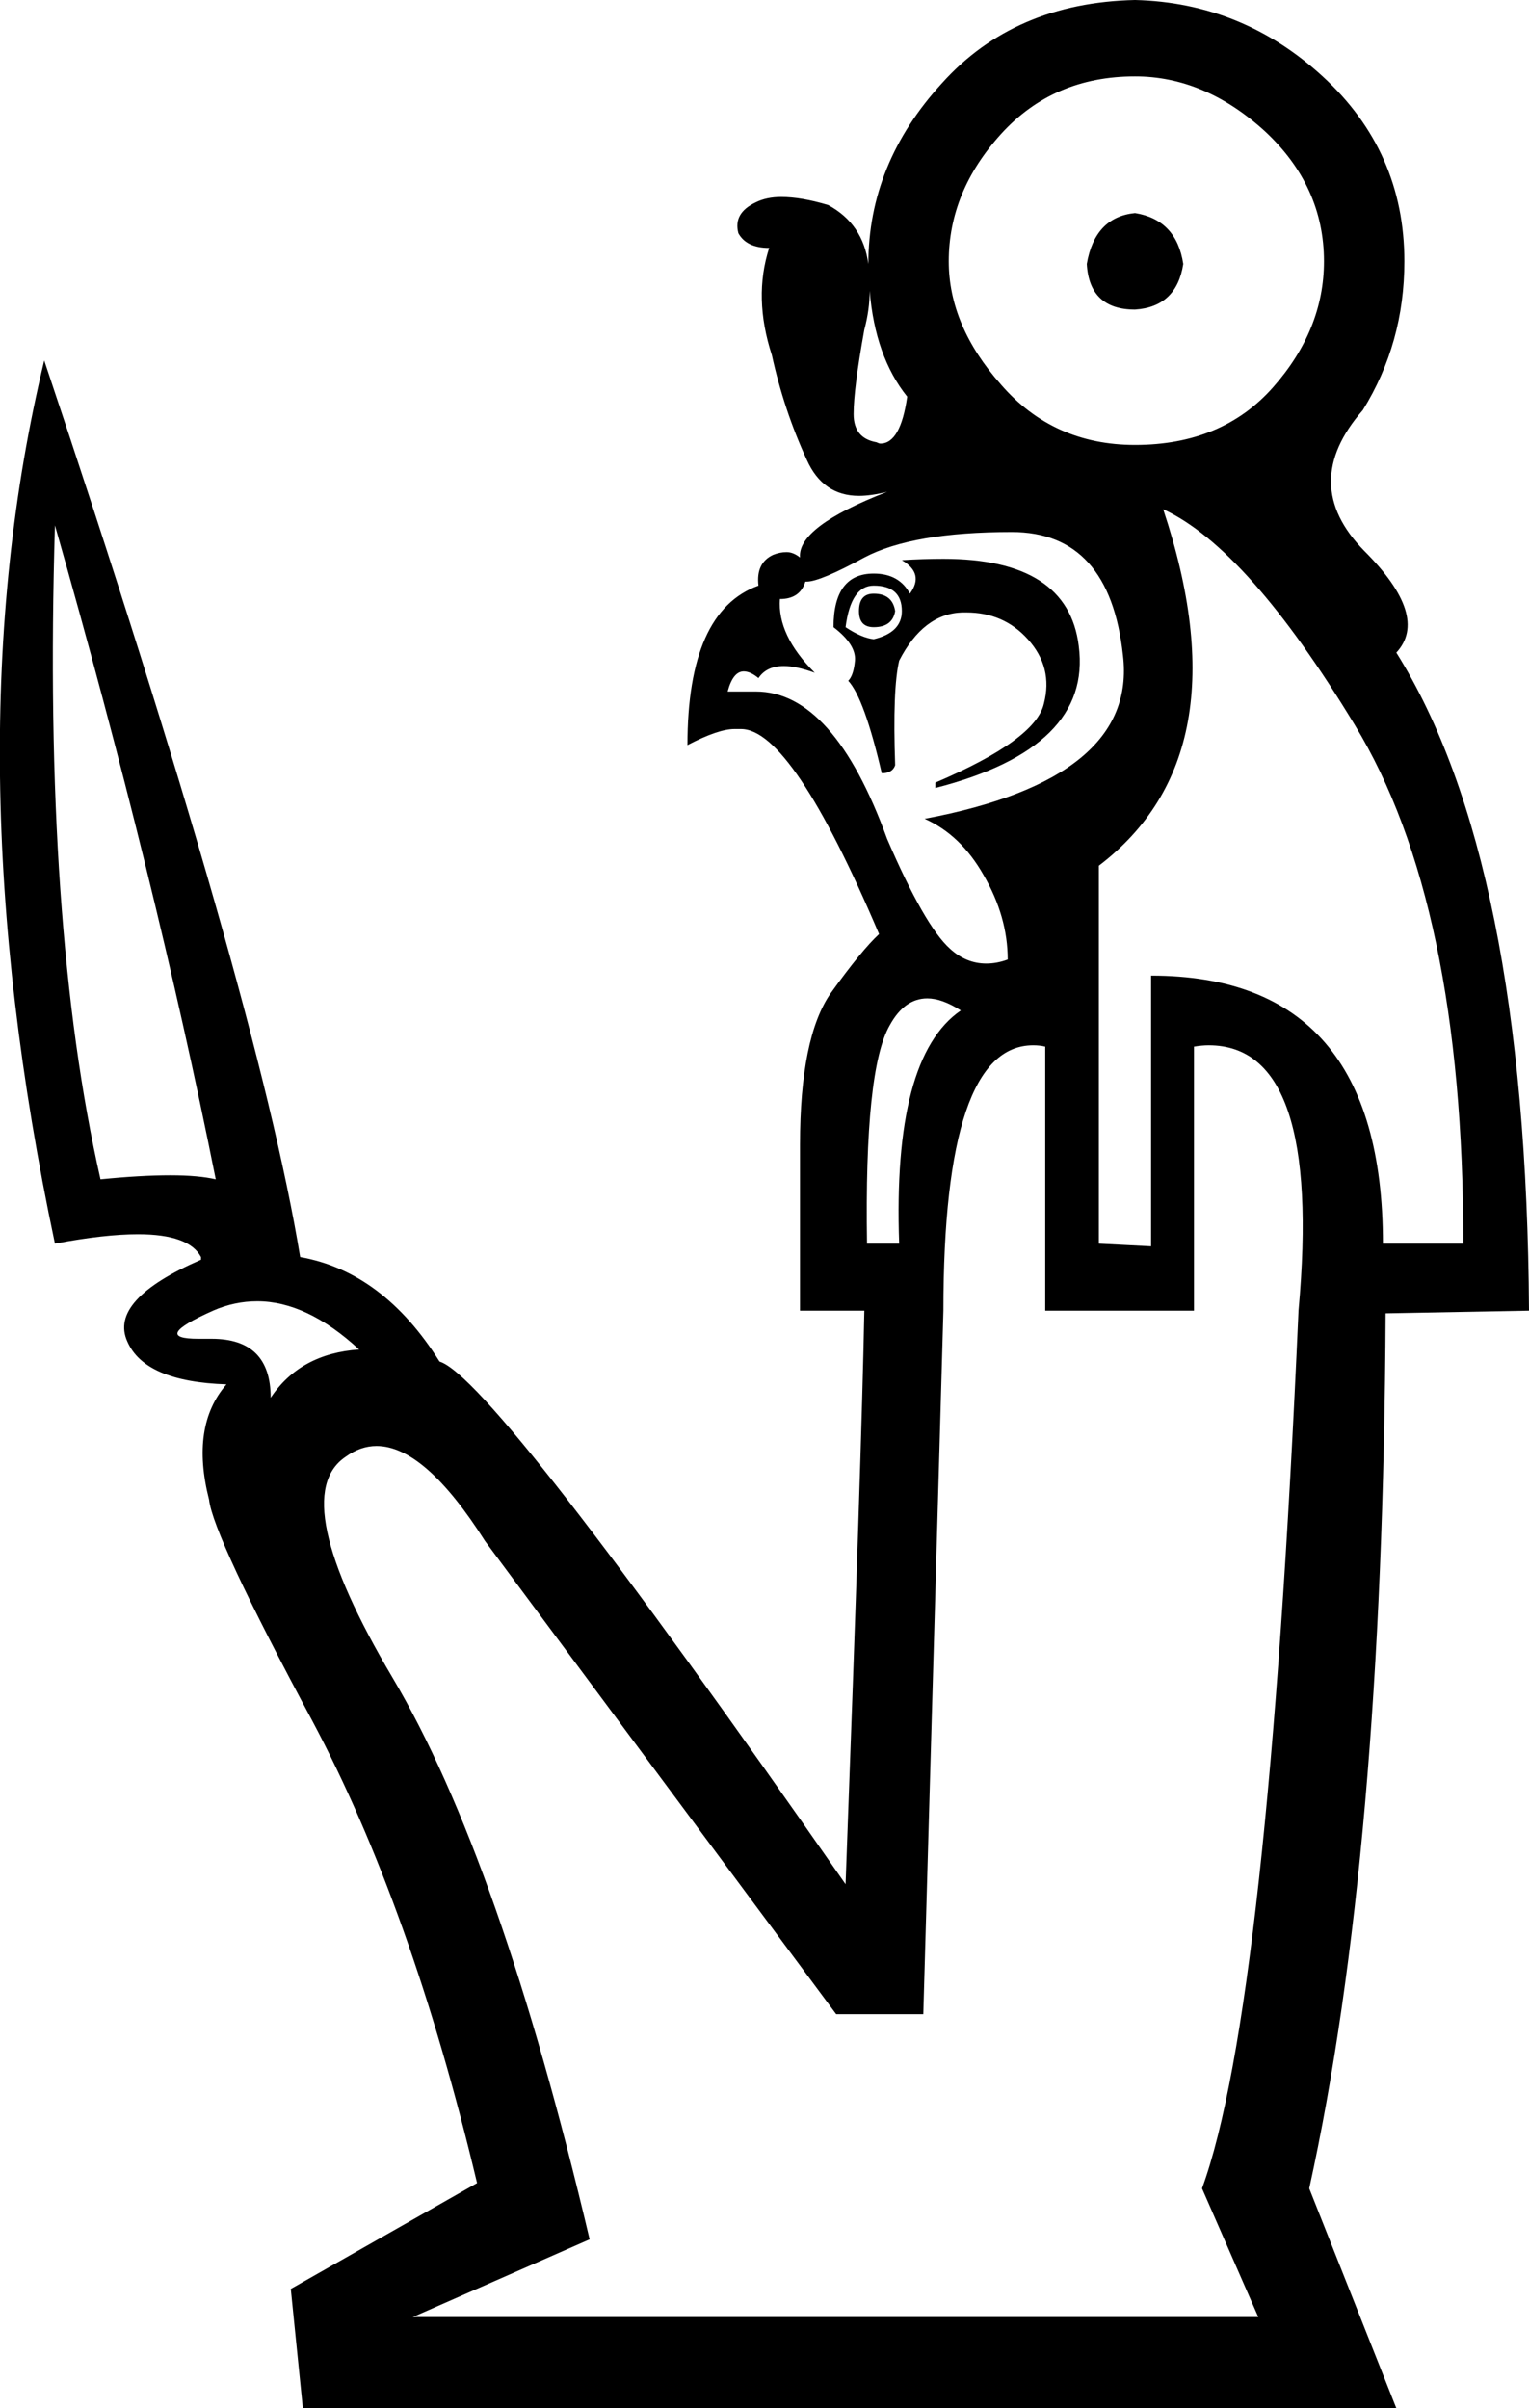 <?xml version='1.0' encoding ='UTF-8' standalone='no'?>
<svg width='11.41' height='17.97' xmlns='http://www.w3.org/2000/svg' xmlns:xlink='http://www.w3.org/1999/xlink'  version='1.1' >
<path style='fill:black; stroke:none' d=' M 6.48 1.97  Q 6.48 1.97 6.48 1.97  L 6.48 1.97  Q 6.48 1.97 6.48 1.97  Z  M 8.47 1.59  Q 8.17 1.62 8.11 1.97  Q 8.13 2.31 8.47 2.31  Q 8.78 2.29 8.83 1.97  Q 8.78 1.64 8.47 1.59  Z  M 6.49 2.17  Q 6.53 2.66 6.77 2.96  Q 6.72 3.31 6.57 3.31  Q 6.56 3.31 6.54 3.3  Q 6.37 3.27 6.37 3.09  Q 6.37 2.9 6.45 2.46  Q 6.49 2.31 6.49 2.17  Z  M 8.47 0.57  Q 8.99 0.57 9.44 0.98  Q 9.88 1.39 9.88 1.95  Q 9.88 2.46 9.5 2.89  Q 9.12 3.32 8.47 3.32  Q 7.86 3.32 7.47 2.87  Q 7.08 2.43 7.08 1.95  Q 7.08 1.43 7.47 1  Q 7.86 0.57 8.47 0.57  Z  M 6.52 4.43  Q 6.41 4.43 6.41 4.56  Q 6.41 4.68 6.52 4.68  Q 6.66 4.68 6.68 4.56  Q 6.66 4.43 6.52 4.43  Z  M 6.52 4.37  Q 6.73 4.37 6.73 4.56  Q 6.73 4.72 6.52 4.77  Q 6.43 4.76 6.31 4.68  Q 6.35 4.37 6.52 4.37  Z  M 7.04 4.17  Q 6.89 4.17 6.73 4.18  Q 6.9 4.28 6.79 4.43  Q 6.71 4.28 6.52 4.28  Q 6.22 4.28 6.22 4.68  Q 6.39 4.81 6.38 4.93  Q 6.37 5.04 6.33 5.08  Q 6.45 5.21 6.58 5.77  Q 6.66 5.77 6.68 5.71  Q 6.66 5.14 6.71 4.93  Q 6.89 4.58 7.18 4.57  Q 7.19 4.57 7.21 4.57  Q 7.49 4.57 7.67 4.77  Q 7.86 4.98 7.79 5.25  Q 7.73 5.52 6.98 5.84  L 6.98 5.88  Q 8.15 5.58 8.05 4.82  Q 7.97 4.17 7.04 4.17  Z  M 7.55 3.97  Q 8.28 3.97 8.38 4.89  Q 8.49 5.81 6.9 6.11  Q 7.17 6.23 7.34 6.53  Q 7.52 6.84 7.52 7.16  Q 7.44 7.19 7.36 7.19  Q 7.21 7.19 7.09 7.08  Q 6.9 6.91 6.62 6.26  Q 6.22 5.16 5.64 5.16  Q 5.63 5.16 5.62 5.16  L 5.43 5.16  Q 5.47 5.01 5.55 5.01  Q 5.6 5.01 5.66 5.06  Q 5.72 4.97 5.85 4.97  Q 5.94 4.97 6.08 5.02  Q 5.8 4.74 5.82 4.47  Q 5.97 4.47 6.01 4.34  Q 6.01 4.34 6.02 4.34  Q 6.12 4.34 6.45 4.16  Q 6.81 3.97 7.55 3.97  Z  M 0.41 3.92  Q 1.16 6.55 1.61 8.8  Q 1.48 8.77 1.27 8.77  Q 1.05 8.77 0.75 8.8  Q 0.32 6.91 0.41 3.92  Z  M 6.92 7.45  Q 7.03 7.45 7.17 7.54  Q 6.66 7.89 6.71 9.28  L 6.47 9.28  Q 6.45 7.98 6.64 7.65  Q 6.75 7.45 6.92 7.45  Z  M 8.68 3.8  Q 9.31 4.09 10.11 5.41  Q 10.92 6.74 10.92 9.28  L 10.32 9.28  Q 10.32 7.28 8.59 7.28  L 8.59 9.3  L 8.2 9.28  L 8.2 6.46  Q 9.29 5.63 8.68 3.8  Z  M 1.92 9.71  Q 2.29 9.71 2.68 10.07  Q 2.24 10.1 2.02 10.43  Q 2.02 9.99 1.58 9.99  Q 1.57 9.99 1.55 9.99  Q 1.51 9.99 1.48 9.99  Q 1.12 9.99 1.59 9.78  Q 1.75 9.71 1.92 9.71  Z  M 9.02 7.8  Q 9.87 7.8 9.69 9.78  Q 9.46 14.99 8.97 16.33  L 9.39 17.29  L 3.08 17.29  L 4.4 16.71  Q 3.73 13.87 2.93 12.52  Q 2.13 11.17 2.58 10.87  Q 2.69 10.79 2.81 10.79  Q 3.17 10.79 3.62 11.5  L 6.24 15.03  L 6.89 15.03  L 7.04 9.78  Q 7.04 7.8 7.71 7.8  Q 7.76 7.8 7.8 7.81  L 7.8 9.78  L 8.91 9.78  L 8.91 7.81  Q 8.97 7.8 9.02 7.8  Z  M 8.47 0  Q 7.57 0.02 7.03 0.62  Q 6.48 1.22 6.48 1.97  Q 6.48 1.97 6.48 1.97  L 6.48 1.97  Q 6.44 1.67 6.18 1.53  Q 5.98 1.47 5.83 1.47  Q 5.72 1.47 5.64 1.51  Q 5.47 1.59 5.51 1.74  Q 5.57 1.85 5.74 1.85  Q 5.62 2.22 5.76 2.65  Q 5.85 3.06 6.02 3.43  Q 6.14 3.7 6.41 3.7  Q 6.5 3.7 6.62 3.67  L 6.62 3.67  Q 5.95 3.93 5.97 4.16  Q 5.92 4.12 5.87 4.12  Q 5.82 4.12 5.77 4.14  Q 5.64 4.2 5.66 4.37  Q 5.13 4.56 5.13 5.56  Q 5.36 5.44 5.48 5.44  Q 5.51 5.44 5.53 5.44  Q 5.91 5.44 6.56 6.97  Q 6.43 7.09 6.2 7.41  Q 5.97 7.74 5.97 8.54  L 5.97 9.78  L 6.45 9.78  Q 6.43 10.83 6.31 14.06  Q 3.68 10.28 3.28 10.16  Q 2.86 9.49 2.24 9.38  Q 1.92 7.43 0.33 2.69  L 0.33 2.69  Q -0.37 5.6 0.41 9.28  Q 0.78 9.21 1.03 9.21  Q 1.41 9.21 1.5 9.38  L 1.5 9.4  Q 0.81 9.7 0.95 10.01  Q 1.08 10.31 1.69 10.33  Q 1.42 10.64 1.56 11.19  Q 1.59 11.46 2.33 12.84  Q 3.07 14.23 3.56 16.29  L 2.17 17.08  L 2.26 17.97  L 10.42 17.97  L 9.77 16.33  Q 10.32 13.83 10.34 9.8  L 11.41 9.78  Q 11.39 6.42 10.42 4.87  Q 10.67 4.6 10.18 4.11  Q 9.69 3.61 10.17 3.06  Q 10.48 2.56 10.48 1.95  Q 10.48 1.13 9.87 0.57  Q 9.27 0.02 8.47 0  Z '/></svg>
